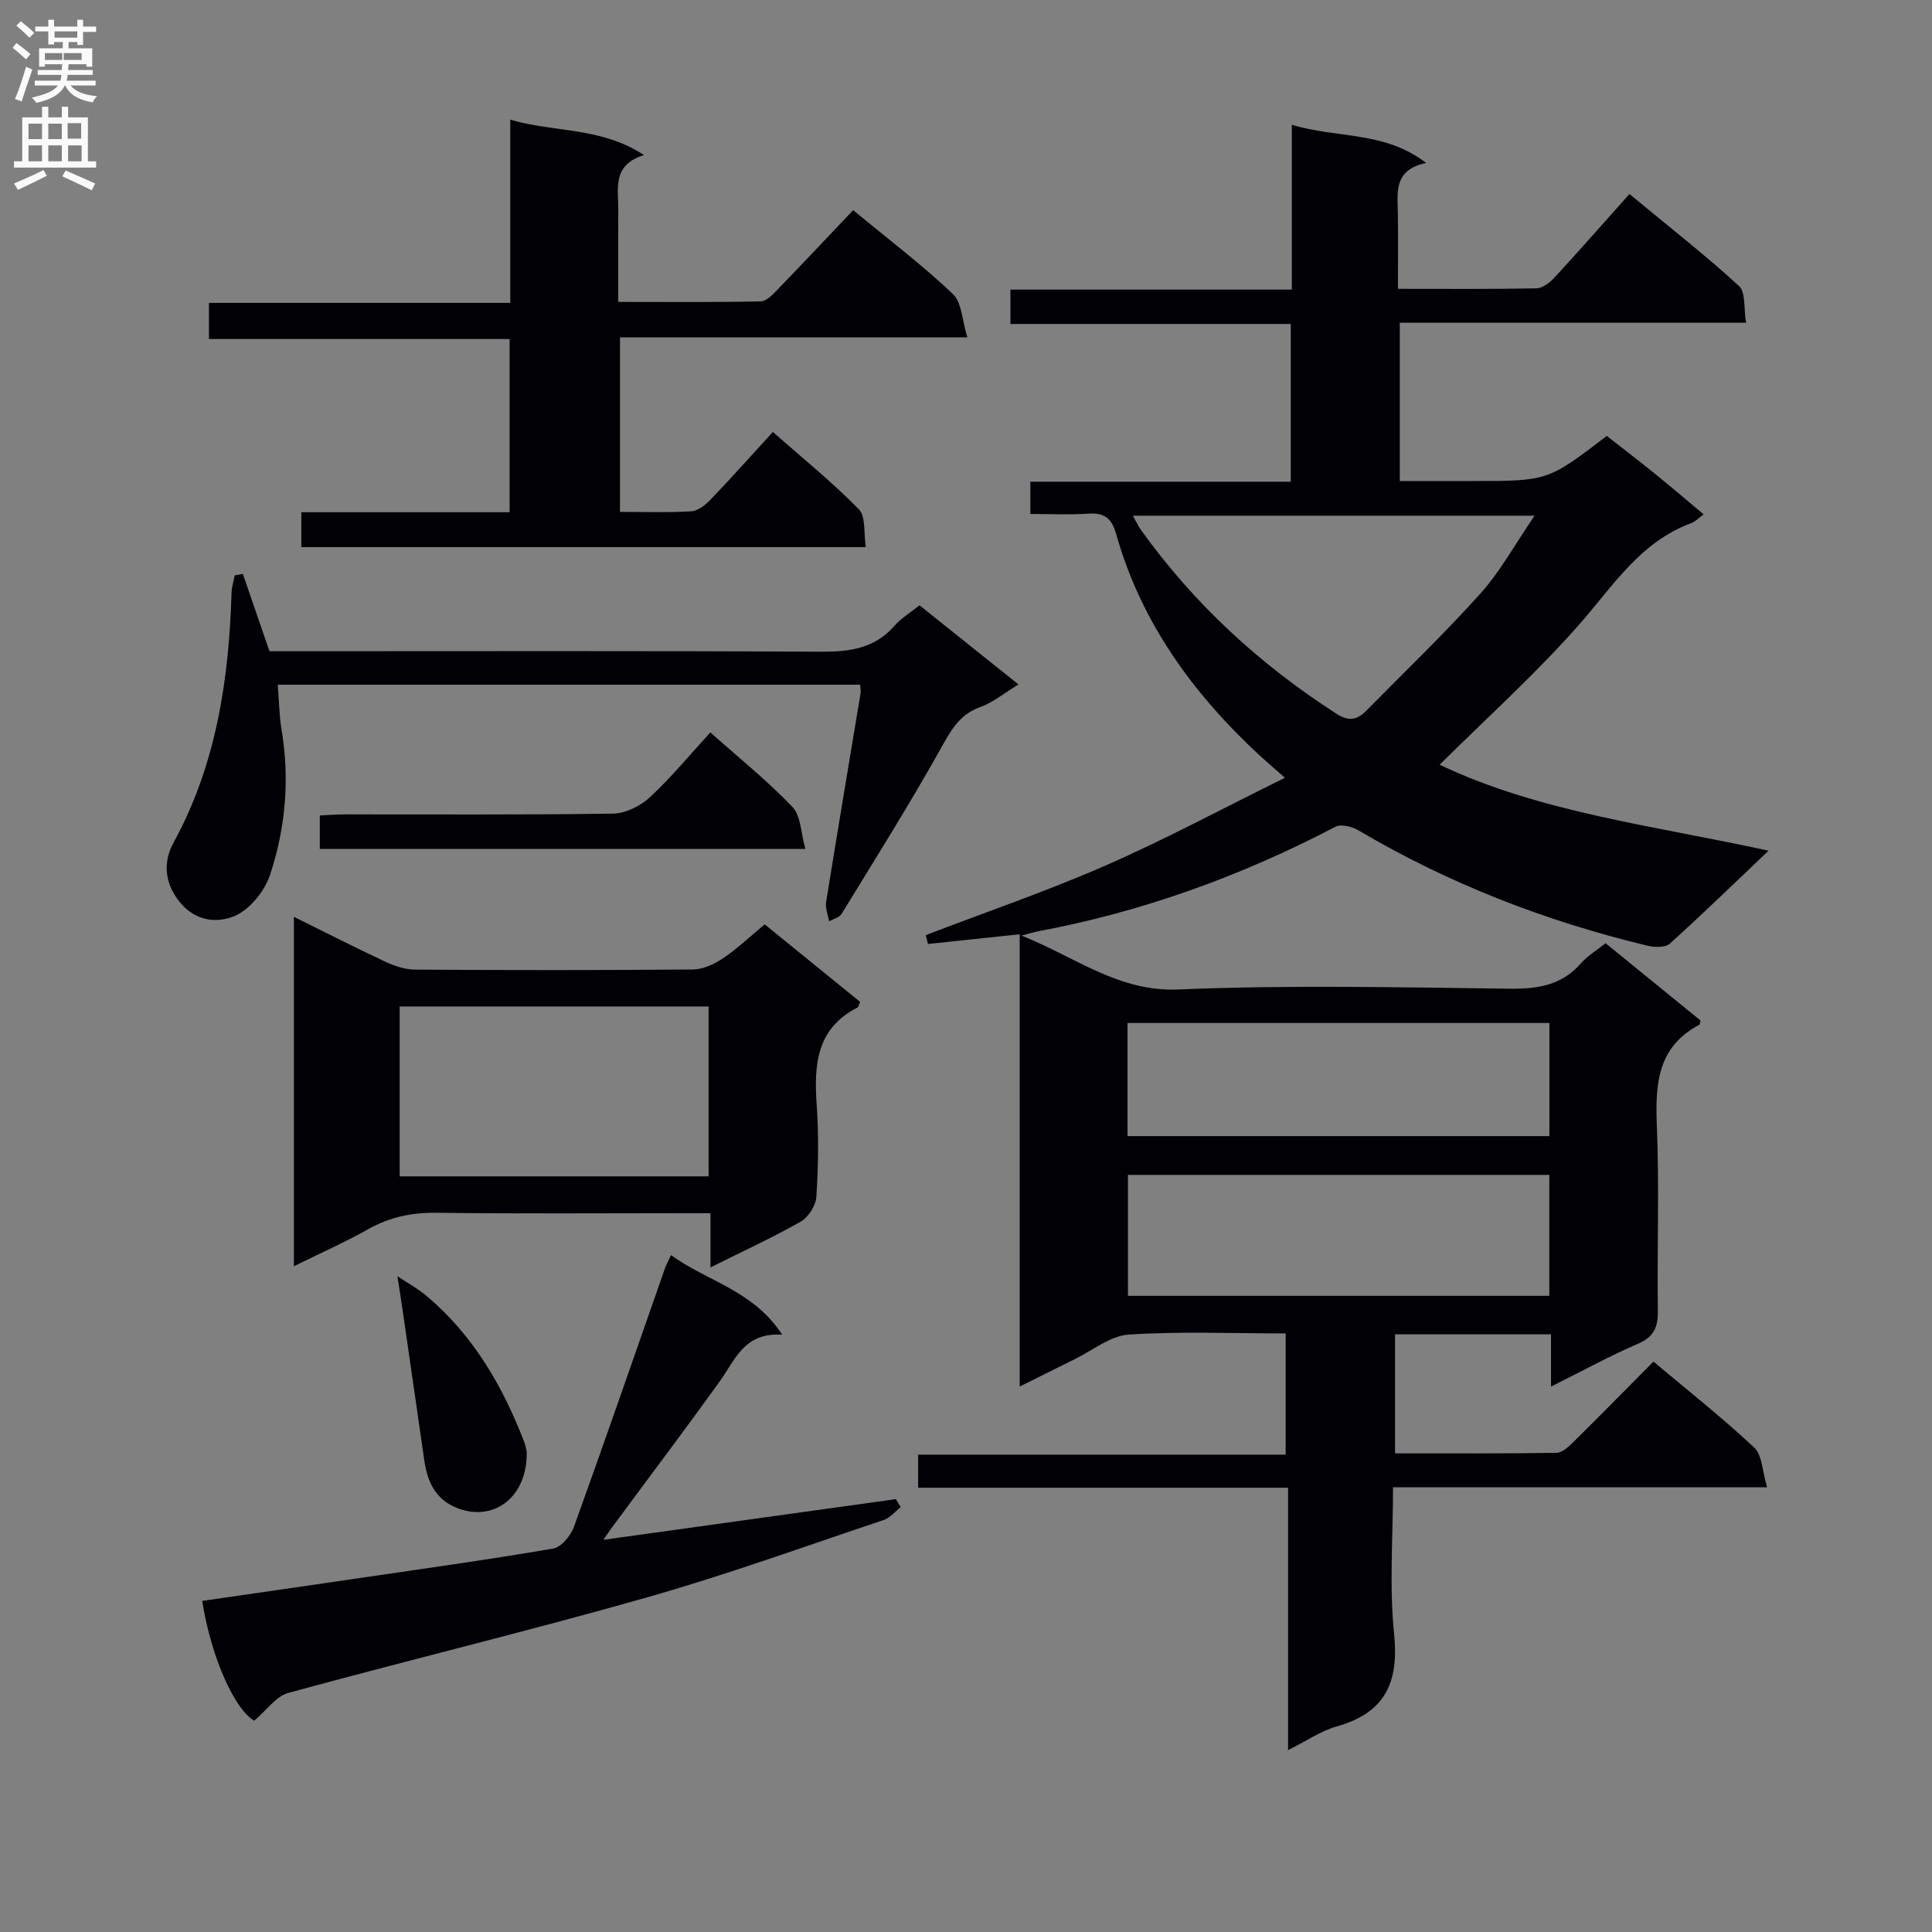 <svg enable-background="new 0 0 400 400" viewBox="0 0 400 400" xmlns="http://www.w3.org/2000/svg"><rect x="0" y="0" width="400" height="400" fill="#808080" stroke="none"/><g fill="#010105"><path d="m211.49 193.7c11.47 4.6 20.09 11.69 32.53 11.16 22.79-.96 45.65-.44 68.48-.16 5.81.07 10.78-.66 14.79-5.23 1.39-1.59 3.31-2.72 5.13-4.19 6.71 5.46 13.25 10.79 19.65 16-.16.58-.15.84-.25.89-8.79 4.64-9.13 12.48-8.78 21.15.51 12.65.03 25.33.2 37.99.05 3.39-.74 5.45-4.11 6.9-5.91 2.54-11.57 5.66-18.01 8.87 0-3.87 0-7.23 0-10.82-10.98 0-21.42 0-32.29 0v24.64c11.23 0 22.34.07 33.44-.11 1.21-.02 2.57-1.33 3.58-2.33 5.45-5.38 10.82-10.85 16.48-16.56 7.09 5.97 14.24 11.6 20.86 17.8 1.67 1.57 1.67 4.92 2.67 8.22-26.37 0-51.62 0-77.45 0 0 10.46-.79 20.5.22 30.35 1.04 10.09-1.85 16.35-11.87 19.17-3.27.92-6.21 2.98-10.08 4.9 0-18.42 0-36.12 0-54.32-25.85 0-51.1 0-76.59 0 0-2.44 0-4.38 0-6.85h76.09c0-8.57 0-16.62 0-25.1-10.92 0-21.73-.46-32.47.24-3.84.25-7.5 3.29-11.22 5.1-3.56 1.74-7.09 3.53-11.37 5.67 0-31.53 0-62.52 0-93.65-6.76.71-12.87 1.36-18.99 2.01-.15-.61-.31-1.22-.46-1.83 12.43-4.77 25.05-9.09 37.24-14.42 12.27-5.37 24.1-11.74 37.12-18.16-2.56-2.26-3.91-3.4-5.2-4.59-13.79-12.77-24.57-27.53-29.73-45.85-.97-3.45-2.57-4.48-5.93-4.24-3.8.27-7.64.06-11.84.06 0-2.2 0-4.1 0-6.68h53.91c0-11.22 0-21.76 0-32.66-19.46 0-38.58 0-58.04 0 0-2.41 0-4.47 0-7.11h58.26c0-11.47 0-22.39 0-34.13 9.37 2.87 19.11 1.22 27.81 7.91-6.72 1.4-5.94 5.98-5.86 10.33.09 5.11.02 10.23.02 15.73 10.03 0 19.34.08 28.64-.1 1.25-.02 2.74-1.12 3.67-2.13 5.2-5.63 10.25-11.39 15.62-17.4 8.57 7.09 15.88 12.8 22.69 19.05 1.4 1.29.95 4.6 1.45 7.6-24.17 0-47.73 0-71.69 0v32.77h10.11 5c15.53 0 15.53 0 27.75-9.34 3.25 2.55 6.64 5.15 9.96 7.83 3.36 2.72 6.64 5.53 10.1 8.42-.98.7-1.7 1.49-2.6 1.82-10.55 3.89-16.16 12.99-23.13 20.93-8.96 10.2-19.13 19.33-28.94 29.08 20.86 9.91 44.38 12.6 68.1 17.8-7.16 6.8-13.69 13.15-20.44 19.24-.93.83-3.13.79-4.57.44-21.11-5.06-41.16-12.83-59.89-23.89-1.32-.78-3.61-1.36-4.77-.75-19.56 10.23-40.07 17.65-61.79 21.69-.6.12-1.17.31-3.21.84zm109.28 49.55c-29.27 0-58.16 0-87.24 0v25.04h87.24c0-8.38 0-16.48 0-25.04zm-87.33-8.03h87.35c0-7.99 0-15.6 0-23.42-29.23 0-58.24 0-87.35 0zm1.11-128.45c.74 1.32 1.13 2.19 1.68 2.95 11 15.35 24.64 27.88 40.51 38.08 2.51 1.61 4.27 1.25 6.12-.64 7.93-8.06 16.11-15.88 23.65-24.28 4.13-4.61 7.16-10.2 11.21-16.11-28.31 0-55.48 0-83.17 0z"/><path d="m179.25 113.27c-39.54 0-78.01 0-116.86 0 0-2.33 0-4.53 0-7.22h43.12c0-12.04 0-23.63 0-35.86-20.62 0-41.32 0-62.25 0 0-2.73 0-4.81 0-7.48h62.39c0-12.79 0-25.01 0-37.93 9.28 2.71 18.75 1.46 27.68 7.33-6.65 2.06-5.29 6.9-5.32 11.21-.03 6.15-.01 12.31-.01 19.19 10 0 19.75.09 29.5-.11 1.21-.03 2.54-1.47 3.54-2.51 5.2-5.37 10.32-10.82 15.6-16.38 7.51 6.21 14.4 11.44 20.64 17.35 1.87 1.77 1.9 5.47 3 8.98-24.68 0-48.11 0-71.92 0v36.14c4.91 0 9.86.18 14.78-.12 1.4-.09 2.95-1.35 4.02-2.47 4.25-4.43 8.33-9.02 12.85-13.95 6.07 5.35 12.27 10.35 17.8 15.99 1.49 1.54.99 5.02 1.44 7.84z"/><path d="m158.32 191.38c6.74 5.47 13.27 10.78 19.75 16.04-.25.58-.29 1.04-.51 1.16-8.57 4.36-9.05 11.92-8.47 20.23.44 6.3.33 12.66-.07 18.96-.11 1.81-1.64 4.23-3.22 5.14-5.87 3.34-12.04 6.17-18.7 9.49 0-3.99 0-7.25 0-11.22-2.14 0-3.91 0-5.67 0-16.98 0-33.96.14-50.94-.09-5.15-.07-9.74.86-14.23 3.38-4.86 2.73-9.98 5.01-15.41 7.69 0-24.32 0-48.02 0-72.34 6.65 3.29 12.81 6.44 19.07 9.36 1.88.88 4.06 1.56 6.11 1.57 19.14.12 38.29.14 57.43-.03 2.09-.02 4.4-1.08 6.19-2.29 3-2.02 5.65-4.55 8.67-7.05zm-75.57 52.17h63.96c0-11.98 0-23.57 0-35.17-21.5 0-42.7 0-63.96 0z"/><path d="m138.93 259.86c7.52 5.46 17.02 7.27 23.02 16.48-7.91-.55-9.76 5.25-12.96 9.7-7.28 10.11-14.79 20.05-22.19 30.07-.56.75-1.07 1.54-1.87 2.69 20.56-2.86 40.55-5.64 60.55-8.42.33.56.66 1.11 1 1.67-1.17.9-2.2 2.21-3.52 2.65-16.36 5.47-32.6 11.37-49.18 16.07-24.58 6.98-49.44 12.99-74.09 19.73-2.53.69-4.47 3.57-7.04 5.74-3.88-2.08-8.88-12.72-10.79-24.79 10.28-1.49 20.55-2.96 30.82-4.47 13.95-2.05 27.93-3.99 41.83-6.36 1.68-.29 3.65-2.65 4.31-4.48 6.42-17.79 12.59-35.66 18.84-53.51.26-.75.65-1.44 1.27-2.77z"/><path d="m190.37 125.32c6.75 5.4 13.35 10.67 20.5 16.39-2.92 1.77-5.27 3.73-7.97 4.7-4.52 1.63-6.23 5.2-8.39 9.04-6.42 11.43-13.4 22.55-20.26 33.74-.47.77-1.71 1.06-2.6 1.57-.22-1.34-.81-2.73-.61-4 2.31-14.42 4.75-28.82 7.13-43.22.08-.46-.04-.96-.08-1.78-40.12 0-80.16 0-120.58 0 .26 3.23.29 6.34.79 9.36 1.71 10.22.82 20.32-2.39 30.01-1.12 3.36-4.17 7.16-7.3 8.5-3.63 1.55-8.18 1.2-11.52-3.02-3.2-4.05-3.2-8.4-1.21-12.05 8.89-16.23 11.51-33.77 12.06-51.86.04-1.19.43-2.38.66-3.57.56-.1 1.12-.21 1.68-.31 1.77 5.15 3.55 10.31 5.51 16.01h5.71c36.15 0 72.3-.1 108.45.1 5.94.03 11.1-.64 15.22-5.35 1.39-1.59 3.3-2.72 5.2-4.26z"/><path d="m147.07 151.64c5.99 5.33 11.85 10.04 16.99 15.42 1.77 1.86 1.75 5.43 2.68 8.71-34.21 0-67.23 0-100.53 0 0-2.26 0-4.33 0-6.94 1.81-.08 3.57-.22 5.32-.22 18.46-.02 36.93.12 55.38-.16 2.58-.04 5.65-1.55 7.6-3.35 4.38-4.05 8.19-8.69 12.56-13.46z"/><path d="m109.05 300.56c.19 9.55-6.99 14.68-14.53 11.61-4.53-1.84-6.07-5.58-6.7-9.99-1.48-10.3-2.97-20.61-4.46-30.91-.34-2.35-.72-4.7-1.08-7.05 2.06 1.39 4.28 2.59 6.16 4.19 9.61 8.15 15.71 18.68 20.15 30.29.28.76.39 1.58.46 1.86z"/></g><path d="m2.6 9.9.8-1c.9.7 1.9 1.4 2.9 2.3l-.9 1.1c-1.1-1-2-1.8-2.8-2.4zm.5 10.6c.9-2.1 1.6-4.3 2.3-6.7.4.2.8.4 1.3.6-.7 2.1-1.5 4.3-2.2 6.6zm.3-15.2.9-.9c1 .8 2 1.6 2.8 2.4l-1 1c-.9-.9-1.8-1.7-2.7-2.5zm12.6-1.2h1.2v1.4h2.7v1.1h-2.7v2.7h-1.2v-.6h-1.8v1.3h4.9v3.8h-1.2v-.5h-3.7c0 .4-.1.9-.1 1.2h5.1v1h-5.2c0 .5-.1.9-.2 1.2h6v1h-5.2c1.1 1.3 2.9 2 5.5 2.2-.4.4-.7.8-.9 1.3-2.9-.5-4.8-1.6-5.7-3.5h-.1c-.8 1.7-2.7 2.9-5.9 3.6-.2-.4-.6-.8-.9-1.1 2.8-.6 4.6-1.4 5.4-2.5h-4.8v-1h5.3c.1-.3.2-.7.2-1.2h-4.9v-1h5c0-.4 0-.8.1-1.2h-3.6v.5h-1.2v-3.8h4.9v-1.3h-1.8v.5h-1.2v-2.7h-2.7v-1h2.7v-1.4h1.2v1.4h4.8zm-6.7 8.3h3.6c0-.4 0-.9 0-1.4h-3.6zm1.9-4.6h4.8v-1.3h-4.7v1.3zm6.7 3.2h-4.7v1.4h3.7v-1.4z" fill="#fbfafa"/><path d="m8.7 22.1h1.3v2.2h2.8v-2.2h1.3v2.2h4.1v9.1h1.7v1.3h-17v-1.3h1.7v-9.1h4.1zm.3 13.1.7 1.2c-1.8.9-3.8 1.9-6 2.9-.2-.4-.5-.8-.8-1.3 2.3-1 4.4-1.9 6.1-2.8zm-3.1-6.4h2.8v-3.2h-2.8zm0 4.6h2.8v-3.3h-2.8zm4.1-4.6h2.8v-3.2h-2.8zm0 4.6h2.8v-3.3h-2.8zm3.6 1.9c2.1.9 4.1 1.8 6.1 2.7l-.7 1.4c-2.2-1.1-4.2-2-6.1-2.9zm3.2-9.8h-2.8v3.2h2.8v-3.1zm-2.7 7.9h2.8v-3.3h-2.8z" fill="#fbfafa"/></svg>